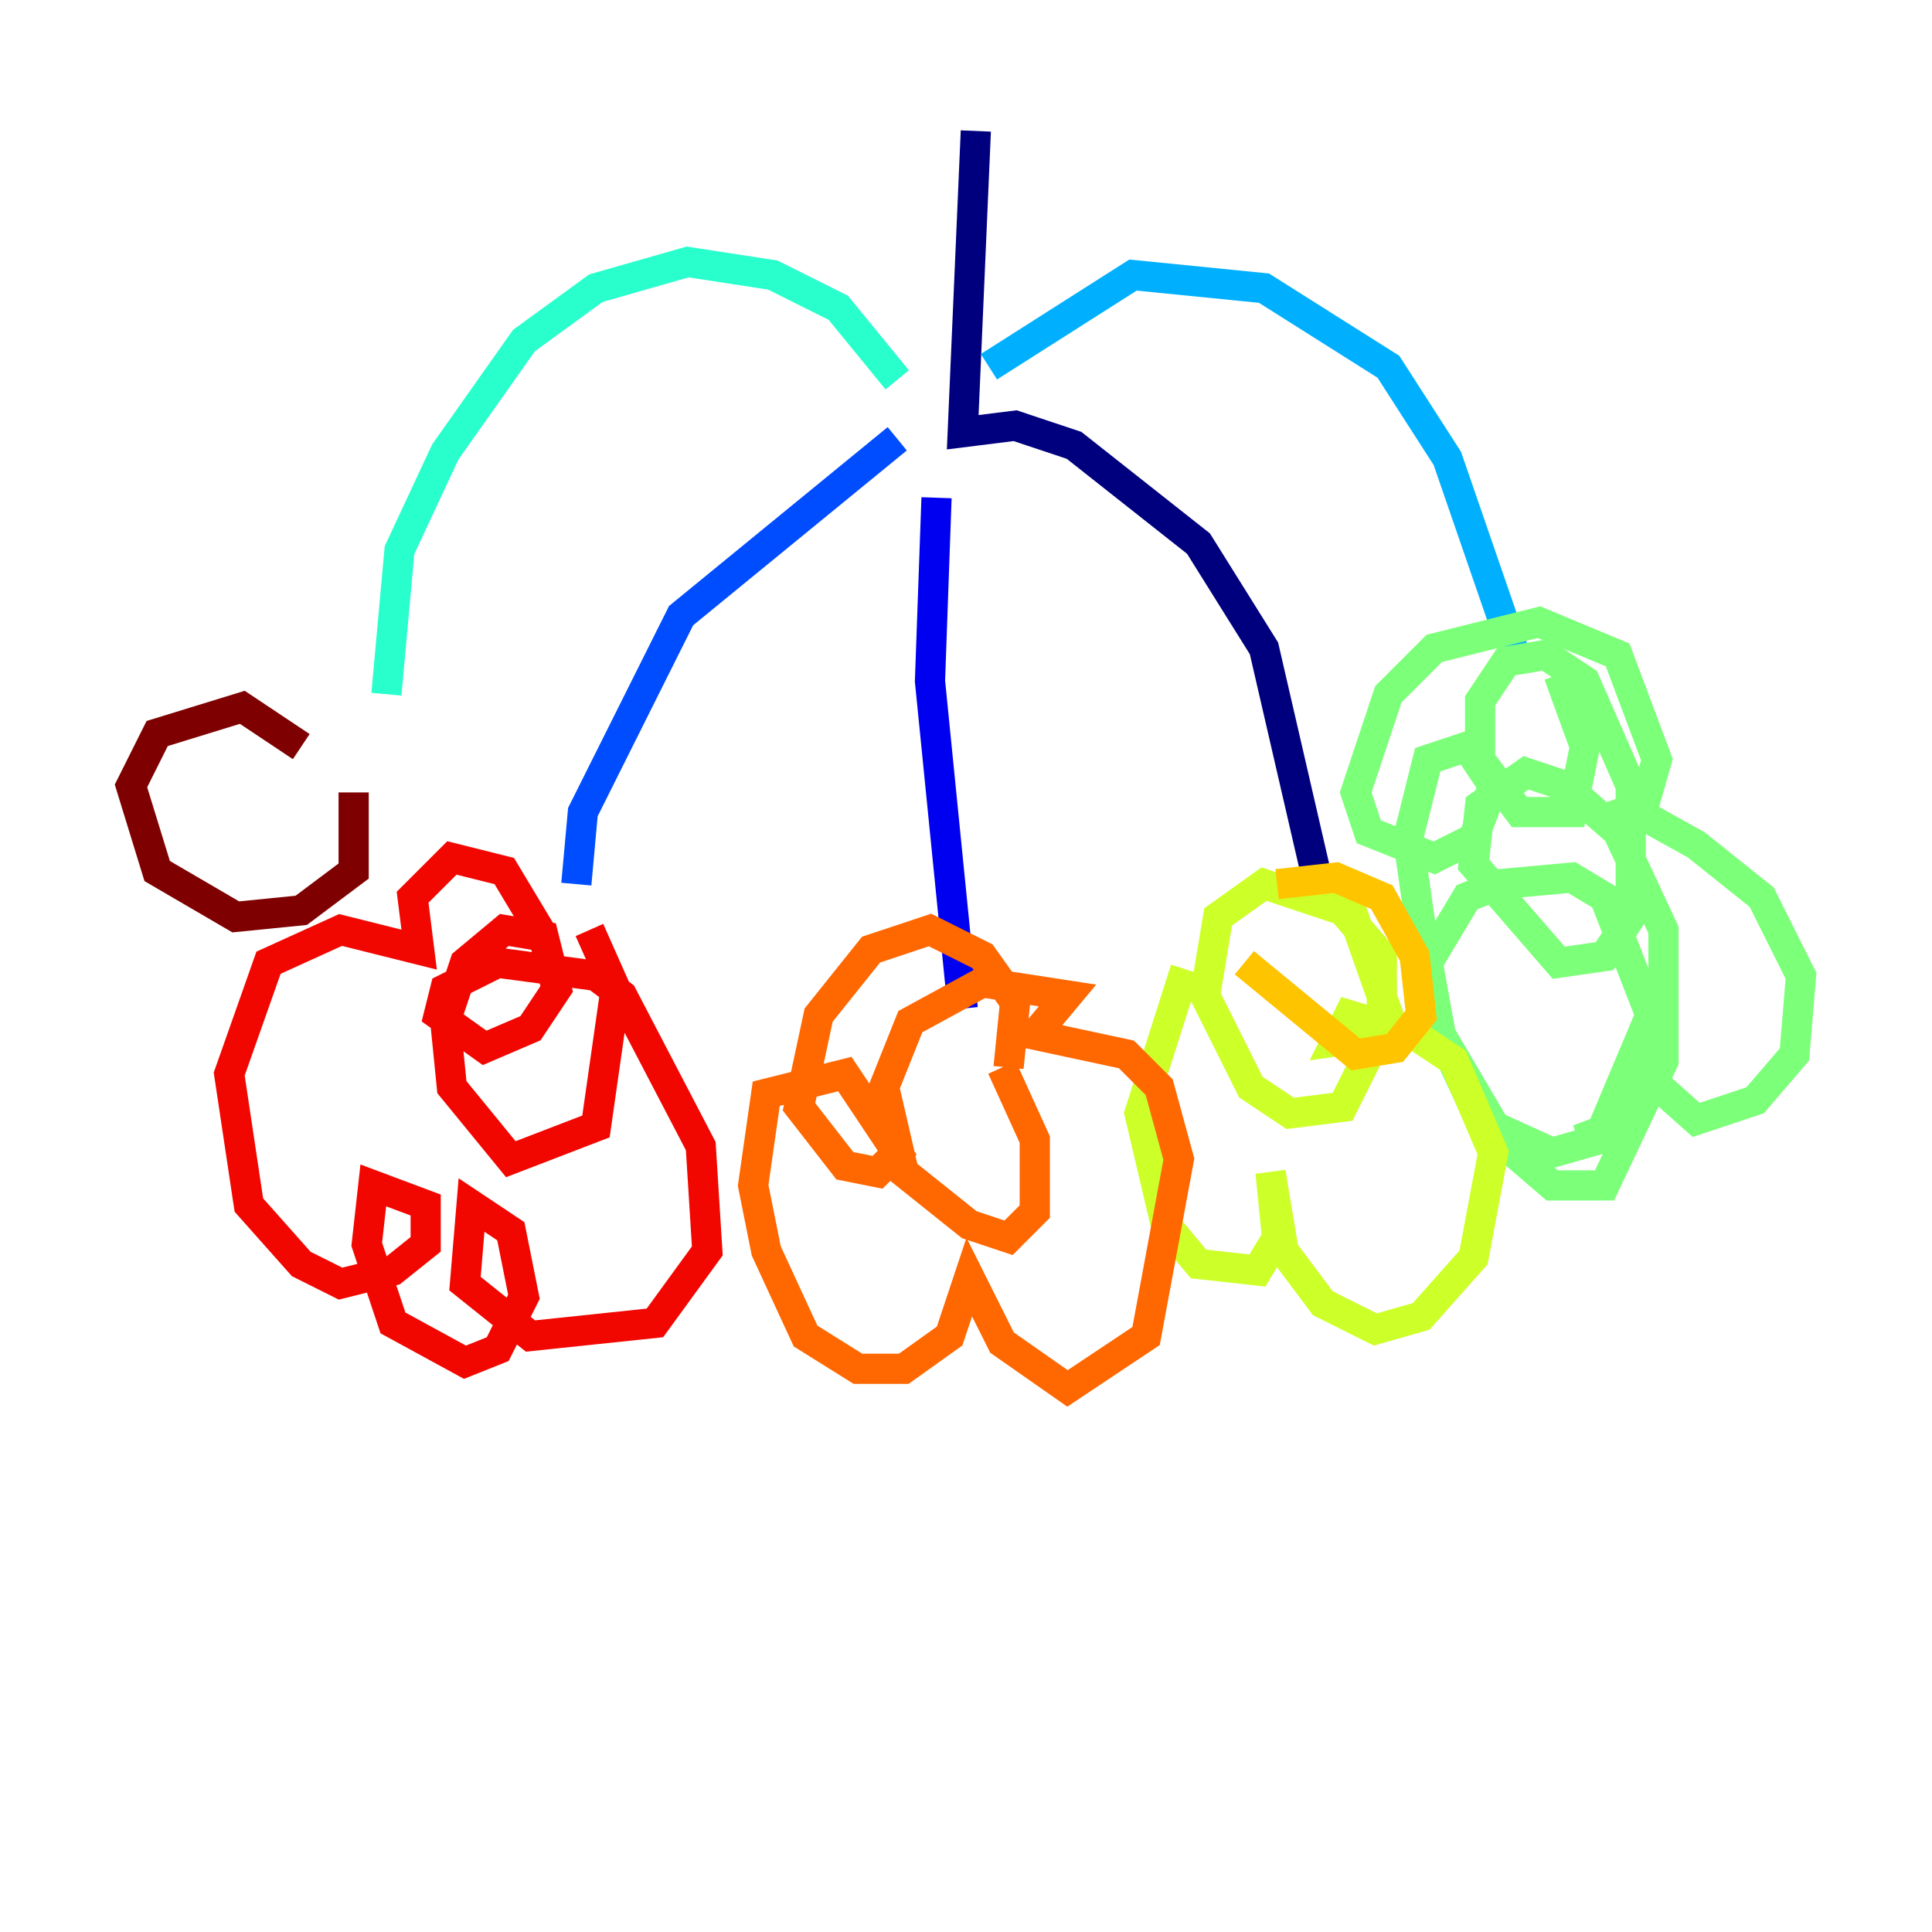 <?xml version="1.0" encoding="utf-8" ?>
<svg baseProfile="tiny" height="128" version="1.2" viewBox="0,0,128,128" width="128" xmlns="http://www.w3.org/2000/svg" xmlns:ev="http://www.w3.org/2001/xml-events" xmlns:xlink="http://www.w3.org/1999/xlink"><defs /><polyline fill="none" points="64.651,8.678 63.783,28.637 67.254,28.203 71.159,29.505 79.403,36.014 83.742,42.956 87.647,59.878" stroke="#00007f" stroke-width="2" /><polyline fill="none" points="62.047,32.976 61.614,45.125 63.783,66.82" stroke="#0000f1" stroke-width="2" /><polyline fill="none" points="59.444,29.071 45.125,40.786 38.617,53.803 38.183,58.576" stroke="#004cff" stroke-width="2" /><polyline fill="none" points="65.519,24.298 75.064,18.224 83.742,19.091 91.986,24.298 95.891,30.373 100.231,42.956" stroke="#00b0ff" stroke-width="2" /><polyline fill="none" points="59.444,25.166 55.539,20.393 51.2,18.224 45.559,17.356 39.485,19.091 34.712,22.563 29.505,29.939 26.468,36.447 25.6,45.993" stroke="#29ffcd" stroke-width="2" /><polyline fill="none" points="103.268,44.691 105.003,49.464 104.136,53.803 100.664,53.803 98.061,50.332 98.061,46.427 99.797,43.824 102.4,43.39 105.003,45.125 108.041,52.068 108.041,60.746 106.305,63.349 103.268,63.783 97.627,57.275 98.061,53.37 101.098,51.2 103.702,52.068 107.173,55.105 110.21,61.614 110.21,70.291 106.305,78.536 102.834,78.536 99.797,75.932 95.458,68.556 94.59,63.783 97.193,59.444 99.363,58.576 104.136,58.142 106.305,59.444 109.342,67.254 105.871,75.498 102.834,76.366 98.061,74.197 95.024,67.688 93.288,55.539 94.59,50.332 97.193,49.464 98.929,52.068 97.627,55.539 95.024,56.841 90.685,55.105 89.817,52.502 91.986,45.993 95.024,42.956 101.966,41.22 107.173,43.39 109.776,50.332 108.909,53.37 106.305,54.237 108.475,53.803 112.38,55.973 116.719,59.444 119.322,64.651 118.888,69.858 116.285,72.895 112.38,74.197 108.475,70.725 108.041,74.197 104.57,75.498" stroke="#7cff79" stroke-width="2" /><polyline fill="none" points="89.383,59.878 91.986,67.254 88.949,73.329 85.478,73.763 82.875,72.027 79.837,65.953 80.705,60.746 83.742,58.576 88.949,60.312 91.552,63.349 91.552,68.556 88.515,68.99 89.383,67.254 93.722,68.556 96.325,70.291 98.929,76.366 97.627,83.308 94.156,87.214 91.119,88.081 87.647,86.346 85.044,82.875 84.176,77.668 84.61,82.007 83.308,84.176 79.403,83.742 77.234,81.139 75.498,73.763 78.536,64.217" stroke="#cdff29" stroke-width="2" /><polyline fill="none" points="84.61,58.576 88.515,58.142 91.552,59.444 93.722,63.349 94.156,67.254 92.42,69.424 89.817,69.858 82.441,63.783" stroke="#ffc400" stroke-width="2" /><polyline fill="none" points="66.386,70.725 68.556,75.498 68.556,80.271 66.82,82.007 64.217,81.139 59.878,77.668 58.576,72.027 60.312,67.688 65.085,65.085 70.725,65.953 68.556,68.556 74.63,69.858 76.8,72.027 78.102,76.8 75.932,88.515 70.725,91.986 66.386,88.949 64.217,84.61 62.915,88.515 59.878,90.685 56.841,90.685 53.37,88.515 50.766,82.875 49.898,78.536 50.766,72.461 55.973,71.159 59.444,76.366 58.142,77.668 55.973,77.234 52.936,73.329 54.237,67.254 57.709,62.915 61.614,61.614 65.085,63.349 67.254,66.386 66.82,70.725" stroke="#ff6700" stroke-width="2" /><polyline fill="none" points="39.051,61.614 40.786,65.519 39.485,74.63 33.844,76.8 29.939,72.027 29.505,67.688 30.807,63.783 33.41,61.614 36.014,62.047 36.881,65.519 35.146,68.122 32.108,69.424 29.071,67.254 29.505,65.519 32.976,63.783 39.485,64.651 41.22,65.953 46.427,75.932 46.861,82.875 43.39,87.647 35.146,88.515 30.807,85.044 31.241,79.837 33.844,81.573 34.712,85.912 32.976,89.383 30.807,90.251 26.034,87.647 24.298,82.441 24.732,78.536 28.203,79.837 28.203,82.441 26.034,84.176 22.563,85.044 19.959,83.742 16.488,79.837 15.186,71.159 17.79,63.783 22.563,61.614 27.77,62.915 27.336,59.444 29.939,56.841 33.41,57.709 36.014,62.047" stroke="#f10700" stroke-width="2" /><polyline fill="none" points="23.43,52.502 23.43,57.709 19.959,60.312 15.62,60.746 10.414,57.709 8.678,52.068 10.414,48.597 16.054,46.861 19.959,49.464" stroke="#7f0000" stroke-width="2" /></svg>